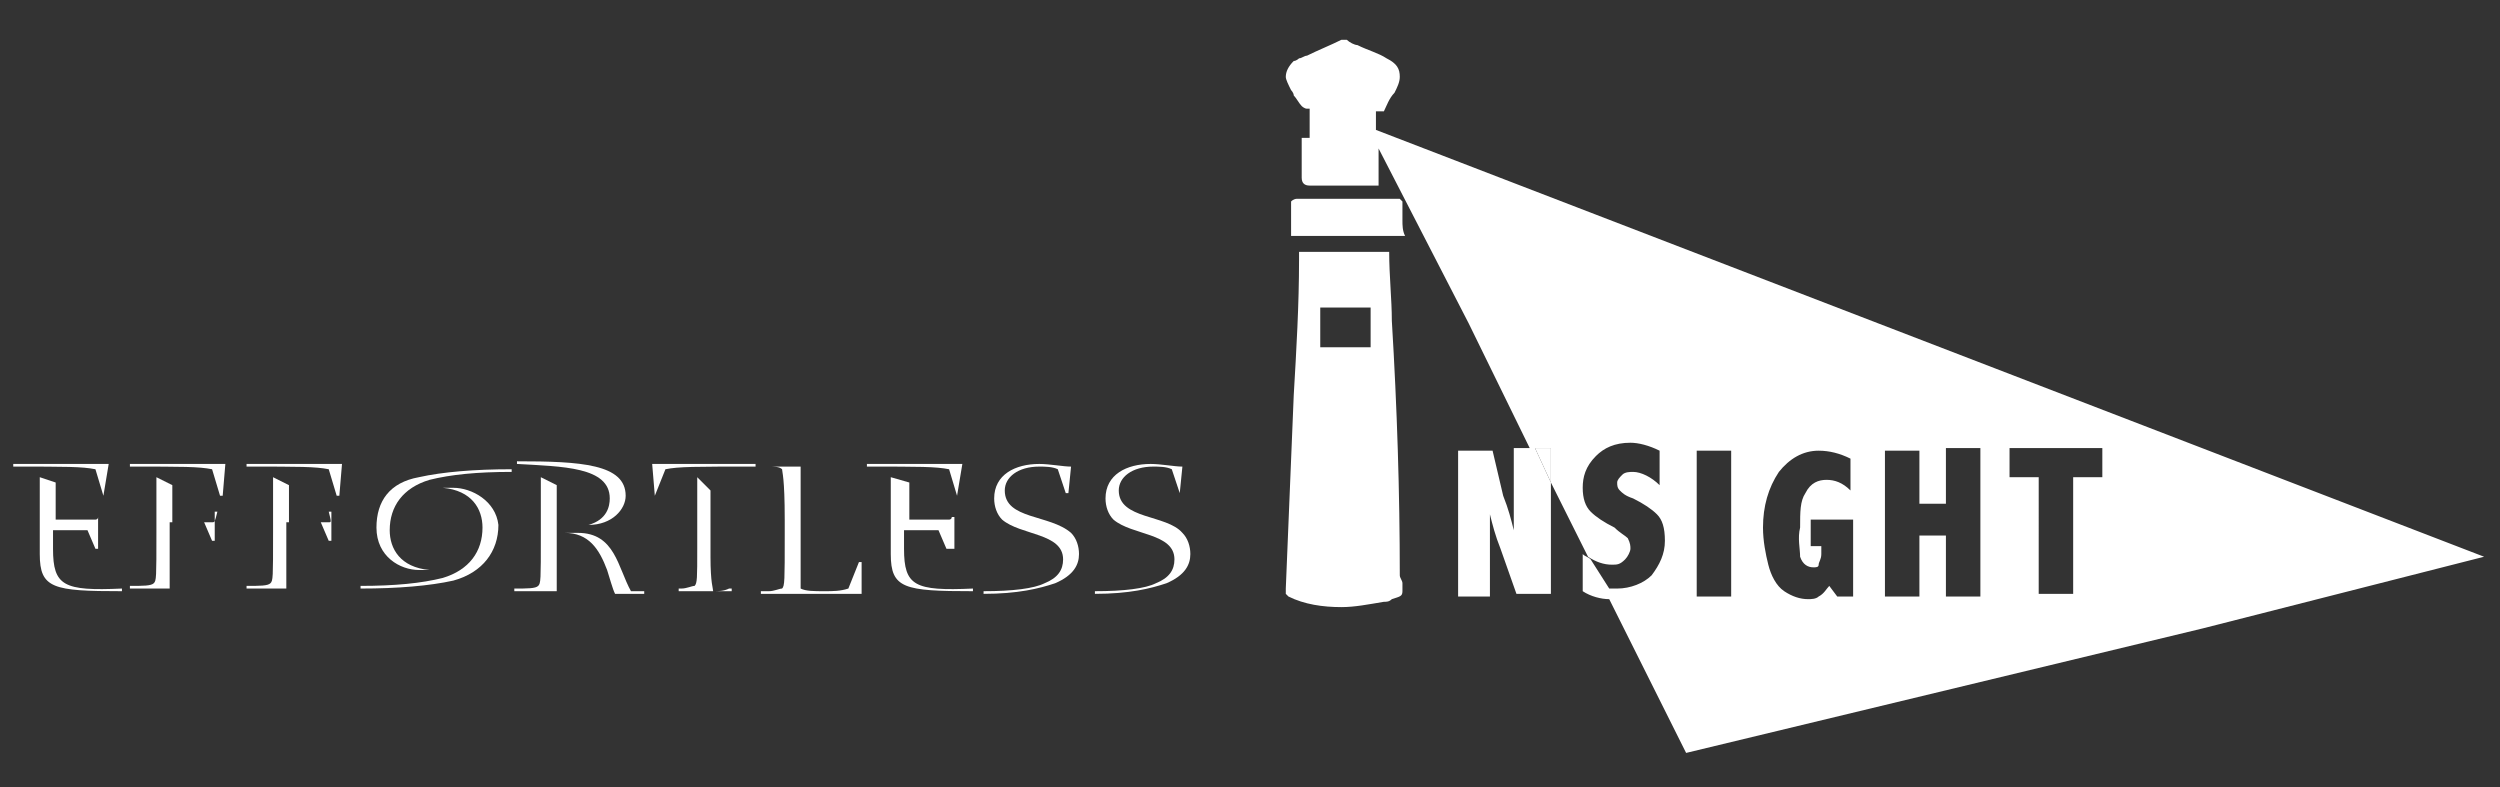 <?xml version="1.0" encoding="utf-8"?>
<!-- Generator: Adobe Illustrator 22.0.1, SVG Export Plug-In . SVG Version: 6.00 Build 0)  -->
<svg version="1.1" id="Layer_1" xmlns="http://www.w3.org/2000/svg" xmlns:xlink="http://www.w3.org/1999/xlink" x="0px" y="0px"
	 viewBox="0 0 94.3 29.7" style="enable-background:new 0 0 94.3 29.7;" xml:space="preserve">
<rect x="0" y="0" width="94.3" height="29.7" fill="#333333" stroke="none"/>
<style type="text/css">
	.st0{fill:#FFFFFF;}
</style>
<g>
	<polygon class="st0" points="57.9,16.9 58.5,18.2 58.5,16.9 	"/>
	<path class="st0" d="M3.9,18.7L3.9,18.7l0.2-1.2H0.5v0.1c2,0,2.6,0,3.1,0.1L3.9,18.7z"/>
	<path class="st0" d="M2,20.7c0-0.1,0-0.5,0-0.7c0.1,0,0.4,0,0.5,0c0.4,0,0.7,0,0.8,0l0.3,0.7h0.1v-1.2H3.7c0,0.1-0.1,0.1-0.1,0.1
		c-0.1,0-0.4,0-0.9,0c-0.2,0-0.5,0-0.6,0c0-0.1,0-0.2,0-0.5c0-0.2,0-0.6,0-0.9L1.5,18c0,0.3,0,0.9,0,1.7c0,0.3,0,0.8,0,1.2
		c0,1.3,0.5,1.4,3.1,1.4v-0.1C2.4,22.3,2,22.1,2,20.7z"/>
	<path class="st0" d="M4.9,17.6c2,0,2.6,0,3.1,0.1l0.3,1h0.1l0.1-1.2H4.9V17.6z"/>
	<path class="st0" d="M8,19.7c-0.1,0-0.4,0-0.9,0c-0.2,0-0.5,0-0.6,0c0-0.1,0-0.2,0-0.5c0-0.2,0-0.6,0-0.9L5.9,18c0,0.3,0,0.9,0,1.7
		v0.4c0,1.7,0,1.8-0.1,1.9c-0.1,0.1-0.4,0.1-0.9,0.1v0.1h1.5c0-0.2,0-0.6,0-1.8c0-0.1,0-0.5,0-0.7c0.1,0,0.4,0,0.5,0
		c0.4,0,0.7,0,0.8,0l0.3,0.7h0.1v-1.1H8.2C8.1,19.7,8.1,19.7,8,19.7z"/>
	<path class="st0" d="M9.3,17.6c2,0,2.6,0,3.1,0.1l0.3,1h0.1l0.1-1.2H9.3V17.6z"/>
	<path class="st0" d="M12.4,19.7c-0.1,0-0.4,0-0.9,0c-0.2,0-0.5,0-0.6,0c0-0.1,0-0.2,0-0.5c0-0.2,0-0.6,0-0.9L10.3,18
		c0,0.3,0,0.9,0,1.7v0.4c0,1.7,0,1.8-0.1,1.9c-0.1,0.1-0.4,0.1-0.9,0.1v0.1h1.5c0-0.2,0-0.6,0-1.8c0-0.1,0-0.5,0-0.7
		c0.1,0,0.4,0,0.5,0c0.4,0,0.7,0,0.8,0l0.3,0.7h0.1v-1.1h-0.1C12.5,19.7,12.5,19.7,12.4,19.7z"/>
	<path class="st0" d="M17.1,18.4c-0.1,0-0.3,0-0.4,0v0c1.1,0.1,1.5,0.8,1.5,1.5c0,0.9-0.5,1.6-1.5,1.9c-0.8,0.2-1.8,0.3-3.1,0.3v0.1
		c1.4,0,2.6-0.1,3.5-0.3c1.1-0.3,1.7-1.1,1.7-2.1C18.7,18.9,17.8,18.4,17.1,18.4z"/>
	<path class="st0" d="M14.2,19.9c0,1.1,0.9,1.6,1.6,1.6c0.1,0,0.3,0,0.4,0v0c-1.1-0.1-1.5-0.8-1.5-1.5c0-0.9,0.5-1.6,1.5-1.9
		c0.8-0.2,1.8-0.3,3.1-0.3v-0.1c-1.4,0-2.6,0.1-3.5,0.3C14.7,18.2,14.2,18.9,14.2,19.9z"/>
	<path class="st0" d="M21,18.3L20.4,18c0,0.3,0,0.9,0,2.2c0,1.7,0,1.8-0.1,1.9c-0.1,0.1-0.4,0.1-0.9,0.1v0.1H21c0-0.2,0-0.5,0-2
		C21,19.4,21,18.7,21,18.3z"/>
	<path class="st0" d="M21.8,20.1c-0.1,0-0.3,0-0.5,0v0c0.9,0,1.3,0.6,1.6,1.4c0.1,0.3,0.2,0.7,0.3,0.9c0.2,0,0.6,0,1.1,0v-0.1
		c-0.2,0-0.4,0-0.5,0C23.3,21.4,23.2,20.1,21.8,20.1z"/>
	<path class="st0" d="M23,18.8c0,0.3-0.1,0.8-0.8,1v0c0.9,0,1.4-0.6,1.4-1.1c0-1.2-1.7-1.3-4.1-1.3v0.1C21.2,17.6,23,17.6,23,18.8z"
		/>
	<path class="st0" d="M24.7,18.7L24.7,18.7l0.4-1c0.5-0.1,1.1-0.1,3.4-0.1v-0.1h-3.9L24.7,18.7z"/>
	<path class="st0" d="M26.9,22.3c0-0.1-0.1-0.3-0.1-1.3v-1.2c0-0.6,0-0.9,0-1.3L26.3,18c0,0.3,0,0.7,0,1.5v1.2c0,1.1,0,1.3-0.1,1.4
		c-0.1,0-0.3,0.1-0.5,0.1h-0.1v0.1c0.4,0,0.7,0,1,0c0.3,0,0.6,0,1,0v-0.1h-0.1C27.3,22.3,27.1,22.3,26.9,22.3z"/>
	<path class="st0" d="M32.4,21.2L32,22.2c-0.3,0.1-0.6,0.1-0.9,0.1c-0.4,0-0.7,0-0.9-0.1c0-0.1,0-0.5,0-1.9v-0.6c0-1.7,0-1.9,0-2.1
		c-0.3,0-0.9,0-1.5,0v0h0.3c0.2,0,0.4,0,0.5,0.1c0,0.1,0.1,0.3,0.1,1.9v0.6c0,1.7,0,1.9-0.1,2c-0.1,0-0.3,0.1-0.5,0.1h-0.3v0.1h3.8
		v-1.2L32.4,21.2L32.4,21.2z"/>
	<path class="st0" d="M34.1,20.7c0-0.1,0-0.5,0-0.7c0.1,0,0.4,0,0.5,0c0.4,0,0.7,0,0.8,0l0.3,0.7H36v-1.2h-0.1
		c0,0.1-0.1,0.1-0.1,0.1c-0.1,0-0.4,0-0.9,0c-0.2,0-0.5,0-0.6,0c0-0.1,0-0.2,0-0.5c0-0.2,0-0.6,0-0.9L33.6,18c0,0.3,0,0.9,0,1.7
		c0,0.3,0,0.8,0,1.2c0,1.3,0.5,1.4,3.1,1.4v-0.1C34.5,22.3,34.1,22.1,34.1,20.7z"/>
	<path class="st0" d="M36.1,18.7L36.1,18.7l0.2-1.2h-3.6v0.1c2,0,2.6,0,3.1,0.1L36.1,18.7z"/>
	<path class="st0" d="M51.9,4.9V4.2c0,0,0,0,0,0c0,0,0.1,0,0.2,0c0,0,0,0,0.1,0c0.1-0.2,0.2-0.5,0.4-0.7c0.1-0.2,0.2-0.4,0.2-0.6
		c0-0.3-0.1-0.5-0.5-0.7c-0.3-0.2-0.7-0.3-1.1-0.5c-0.1,0-0.3-0.1-0.4-0.2c0,0,0,0-0.1,0c0,0,0,0-0.1,0c-0.4,0.2-0.9,0.4-1.3,0.6
		c-0.1,0-0.2,0.1-0.3,0.1c0,0-0.1,0.1-0.2,0.1c-0.2,0.2-0.3,0.4-0.3,0.6c0,0.1,0.1,0.3,0.2,0.5c0,0,0.1,0.1,0.1,0.2
		c0.1,0.1,0.2,0.3,0.3,0.4l0,0c0,0,0.1,0.1,0.2,0.1h0c0,0,0.1,0,0.1,0v1.1h-0.3c0,0.5,0,1,0,1.5c0,0.2,0.1,0.3,0.3,0.3
		c0.7,0,1.5,0,2.3,0c0.1,0,0.2,0,0.3,0V5.6l3.4,6.6l2.3,4.7h-0.6v2.2l0,0.9h0c-0.1-0.4-0.2-0.8-0.4-1.3L56.3,17h-1.3v5.5h1.2v-2.2
		l0-0.9h0c0.1,0.4,0.2,0.8,0.4,1.3l0.6,1.7h1.3v-4.2l-0.6-1.3h0.6v1.3l1.4,2.8c0.3,0.2,0.6,0.3,0.9,0.3c0.2,0,0.3,0,0.5-0.2
		c0.1-0.1,0.2-0.3,0.2-0.4c0-0.1,0-0.2-0.1-0.4c-0.1-0.1-0.3-0.2-0.5-0.4c-0.4-0.2-0.7-0.4-0.9-0.6c-0.2-0.2-0.3-0.5-0.3-0.9
		c0-0.4,0.1-0.8,0.5-1.2c0.3-0.3,0.7-0.5,1.3-0.5c0.3,0,0.7,0.1,1.1,0.3v1.3c-0.3-0.3-0.7-0.5-1-0.5c-0.1,0-0.3,0-0.4,0.1
		c-0.1,0.1-0.2,0.2-0.2,0.3c0,0.1,0,0.2,0.1,0.3c0.1,0.1,0.2,0.2,0.5,0.3c0.4,0.2,0.7,0.4,0.9,0.6c0.2,0.2,0.3,0.5,0.3,1
		c0,0.5-0.2,0.9-0.5,1.3c-0.3,0.3-0.8,0.5-1.3,0.5c-0.1,0-0.2,0-0.3,0L60,21.1c-0.1-0.1-0.2-0.1-0.3-0.2v1.4c0.3,0.2,0.7,0.3,1,0.3
		l2.9,5.8l19.5-4.7L93.7,21L51.9,4.9z M65.3,22.5H64v-5.5h1.3V22.5z M69.9,22.5h-0.6l-0.3-0.4c-0.1,0.1-0.2,0.3-0.4,0.4
		c-0.1,0.1-0.3,0.1-0.4,0.1c-0.3,0-0.6-0.1-0.9-0.3c-0.3-0.2-0.5-0.6-0.6-1c-0.1-0.4-0.2-0.9-0.2-1.4c0-0.8,0.2-1.5,0.6-2.1
		c0.4-0.5,0.9-0.8,1.5-0.8c0.4,0,0.8,0.1,1.2,0.3v1.2c-0.3-0.3-0.6-0.4-0.9-0.4c-0.3,0-0.6,0.1-0.8,0.5c-0.2,0.3-0.2,0.7-0.2,1.3
		c-0.1,0.4,0,0.8,0,1.1c0.1,0.3,0.3,0.4,0.5,0.4c0.1,0,0.2,0,0.2-0.1c0-0.1,0.1-0.2,0.1-0.4v-0.3h-0.4v-1h1.6V22.5z M74.7,22.5h-1.3
		v-2.3h-1v2.3h-1.3v-5.5h1.3V19h1v-2.1h1.3V22.5z M79.3,18h-1.1v4.4h-1.3V18h-1.1v-1.1h3.5V18z"/>
	<path class="st0" d="M52.5,12.1c0-0.8-0.1-1.7-0.1-2.6h-3.4c0,0.1,0,0.2,0,0.3c0,1.7-0.1,3.4-0.2,5.1c-0.1,2.4-0.2,4.9-0.3,7.3
		c0,0.1,0,0.2,0,0.2c0,0,0.1,0.1,0.1,0.1c0.6,0.3,1.3,0.4,2,0.4c0.5,0,1-0.1,1.6-0.2c0.1,0,0.2,0,0.3-0.1c0.3-0.1,0.4-0.1,0.4-0.3
		c0-0.1,0-0.2,0-0.3c0-0.1-0.1-0.2-0.1-0.3C52.8,18.6,52.7,15.4,52.5,12.1z M51.7,13.1h-1.9v-1.5h1.9V13.1z"/>
	<path class="st0" d="M52.9,8.3c0,0,0-0.1,0-0.1c0,0,0-0.1,0-0.1c0-0.1,0-0.3,0-0.5c0,0-0.1-0.1-0.1-0.1c0,0,0,0,0,0
		c-1.3,0-2.6,0-3.9,0c0,0-0.1,0-0.2,0.1l0,0c0,0.4,0,0.8,0,1.3h4.3C52.9,8.7,52.9,8.5,52.9,8.3z"/>
	<path class="st0" d="M37.9,18.5c0-0.5,0.5-0.9,1.3-0.9c0.2,0,0.5,0,0.7,0.1l0.3,0.9h0.1l0.1-1c-0.3,0-0.8-0.1-1.2-0.1
		c-0.9,0-1.7,0.4-1.7,1.3c0,0.3,0.1,0.6,0.3,0.8c0.7,0.6,2.3,0.5,2.3,1.5c0,0.4-0.2,0.7-0.7,0.9c-0.4,0.2-1.2,0.3-2.3,0.3v0.1
		c1.3,0,2.1-0.2,2.7-0.4c0.7-0.3,0.9-0.7,0.9-1.1c0-0.3-0.1-0.6-0.3-0.8C39.6,19.4,37.9,19.6,37.9,18.5z"/>
	<path class="st0" d="M42.2,18.5c0-0.5,0.5-0.9,1.3-0.9c0.2,0,0.5,0,0.7,0.1l0.3,0.9h0l0.1-1c-0.3,0-0.8-0.1-1.2-0.1
		c-0.9,0-1.7,0.4-1.7,1.3c0,0.3,0.1,0.6,0.3,0.8c0.7,0.6,2.3,0.5,2.3,1.5c0,0.4-0.2,0.7-0.7,0.9c-0.4,0.2-1.2,0.3-2.3,0.3v0.1
		c1.3,0,2.1-0.2,2.7-0.4c0.7-0.3,0.9-0.7,0.9-1.1c0-0.3-0.1-0.6-0.3-0.8C44,19.4,42.2,19.6,42.2,18.5z"/>
</g>
</svg>
